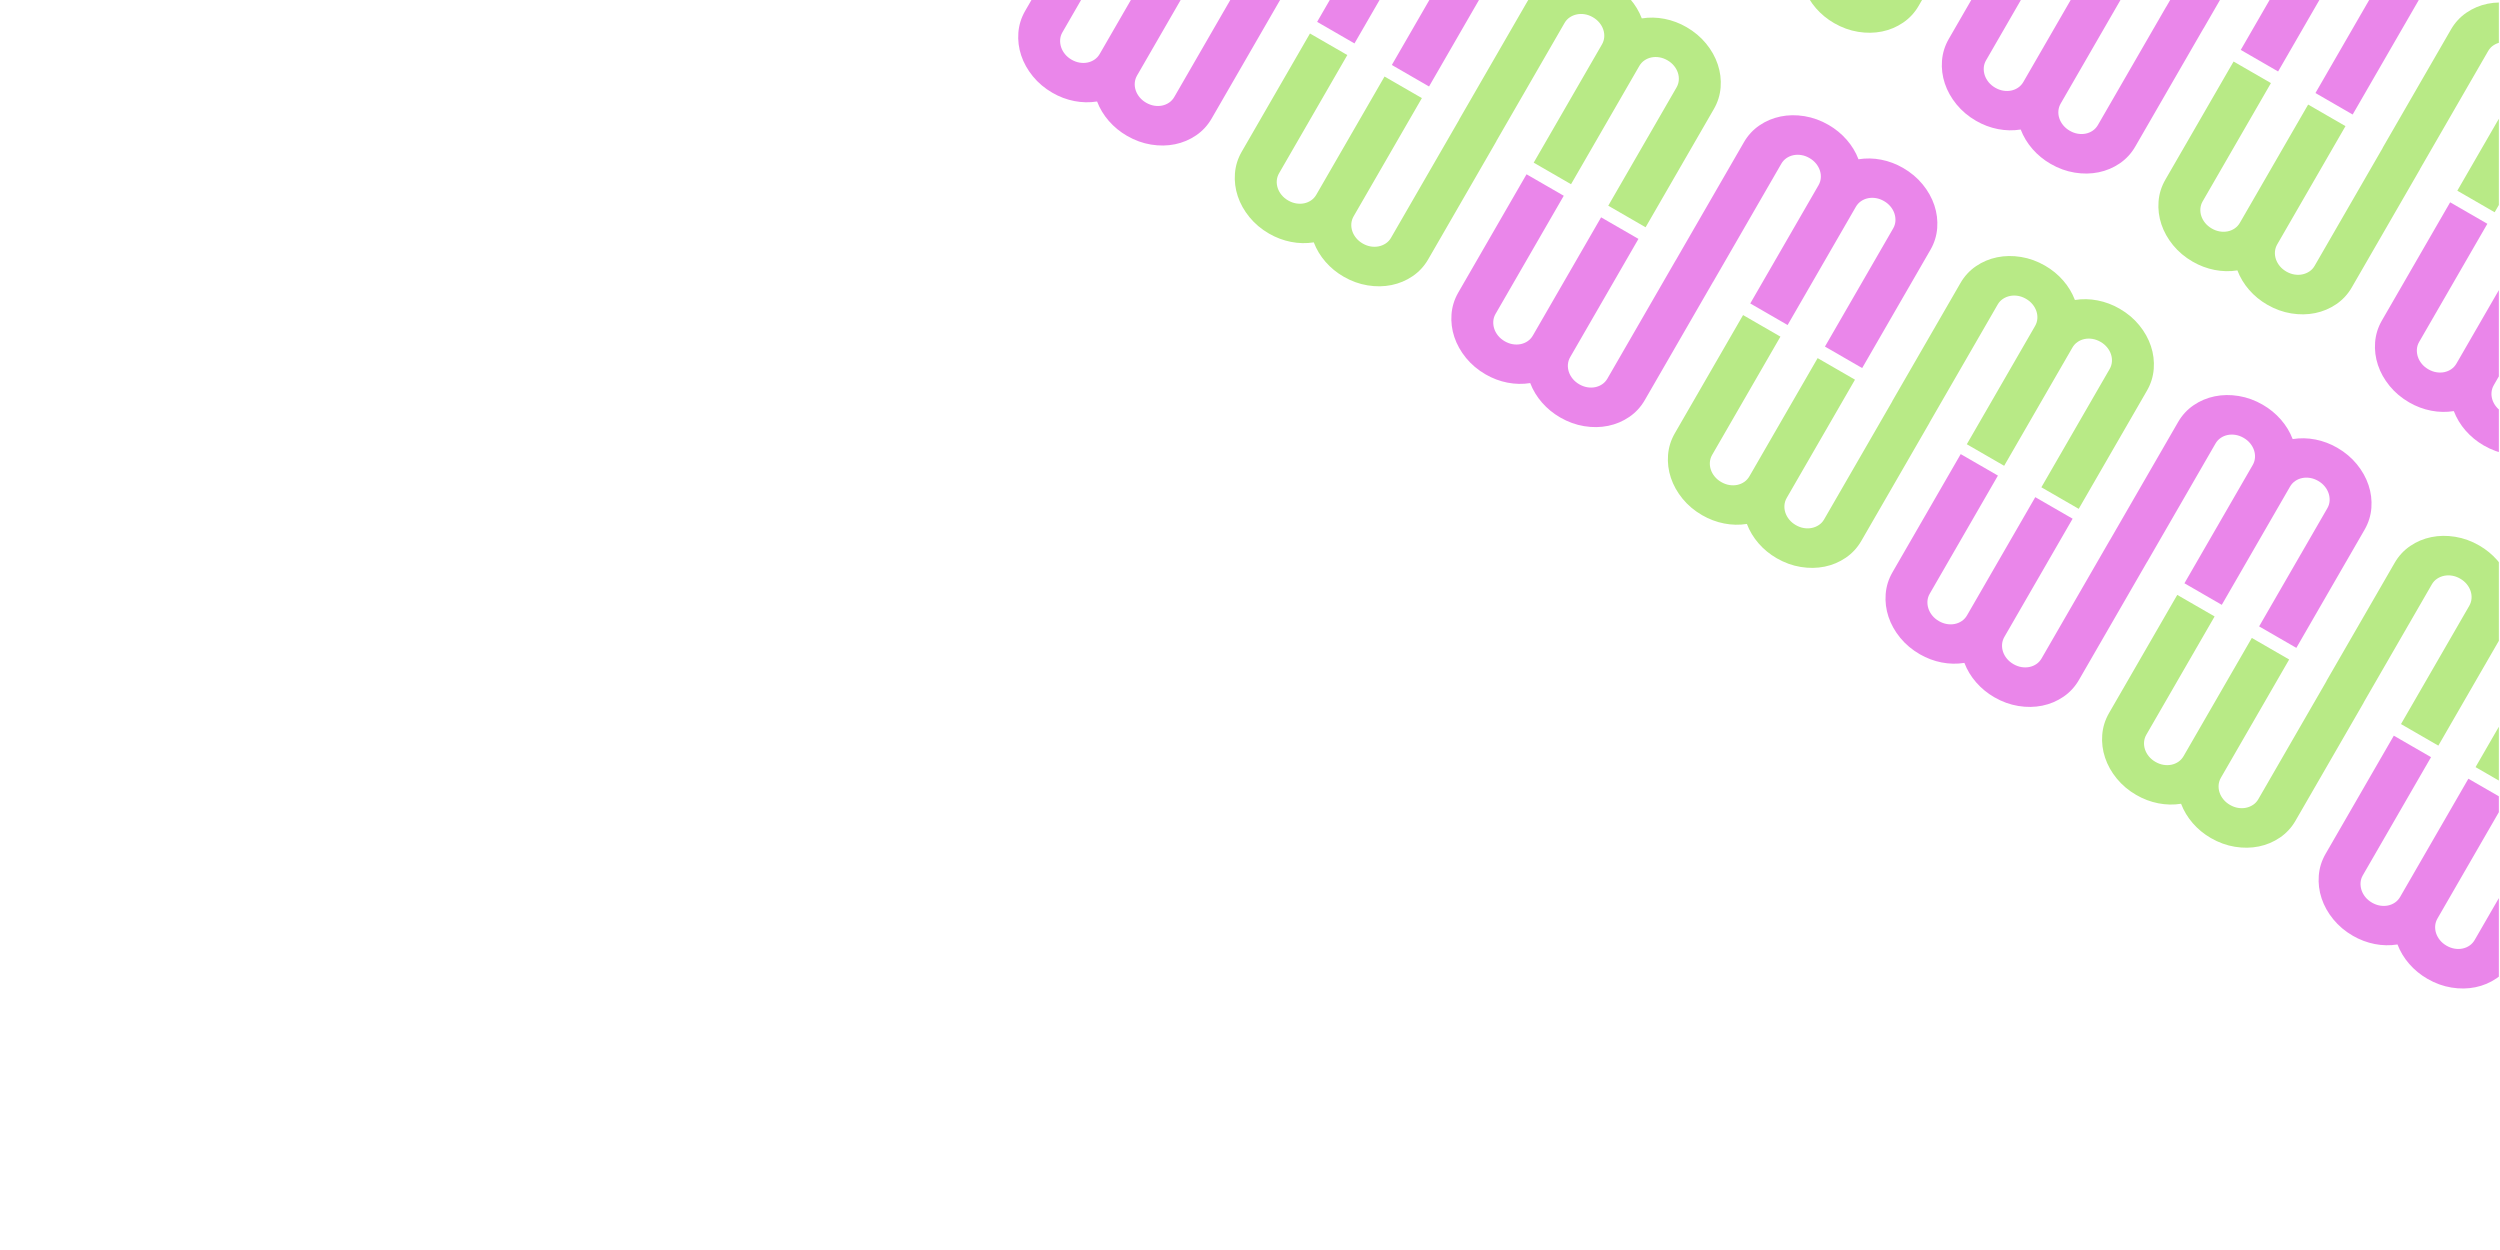 <?xml version="1.0" encoding="UTF-8" standalone="no"?><!DOCTYPE svg PUBLIC "-//W3C//DTD SVG 1.1//EN" "http://www.w3.org/Graphics/SVG/1.1/DTD/svg11.dtd"><svg width="100%" height="100%" viewBox="0 0 874 437" version="1.1" xmlns="http://www.w3.org/2000/svg" xmlns:xlink="http://www.w3.org/1999/xlink" xml:space="preserve" xmlns:serif="http://www.serif.com/" style="fill-rule:evenodd;clip-rule:evenodd;stroke-linejoin:round;stroke-miterlimit:2;"><rect id="diagonals-upper-right" x="0" y="0" width="873.6" height="436.8" style="fill:none;"/><clipPath id="_clip1"><rect x="0" y="0" width="873.6" height="436.8"/></clipPath><g clip-path="url(#_clip1)"><g><g><path d="M833.04,51.633l-23.855,41.318c-0.466,0.807 -1.075,1.459 -1.828,1.957c-0.753,0.498 -1.576,0.839 -2.47,1.022c-0.894,0.183 -1.821,0.195 -2.78,0.036c-0.96,-0.16 -1.894,-0.502 -2.804,-1.027c-0.91,-0.526 -1.674,-1.164 -2.291,-1.915c-0.618,-0.751 -1.071,-1.56 -1.36,-2.426c-0.288,-0.866 -0.397,-1.745 -0.327,-2.637c0.07,-0.892 0.338,-1.741 0.804,-2.548l23.855,-41.318l-13.056,-7.538l-23.855,41.318c-0.466,0.807 -1.067,1.464 -1.805,1.971c-0.737,0.507 -1.553,0.852 -2.447,1.035c-0.894,0.183 -1.821,0.195 -2.78,0.035c-0.96,-0.159 -1.894,-0.501 -2.804,-1.026c-0.91,-0.526 -1.674,-1.164 -2.291,-1.915c-0.618,-0.751 -1.071,-1.56 -1.36,-2.426c-0.288,-0.866 -0.397,-1.745 -0.327,-2.637c0.07,-0.892 0.338,-1.741 0.804,-2.548l23.855,-41.318l-13.055,-7.538l-23.856,41.318c-1.382,2.394 -2.174,4.94 -2.378,7.639c-0.203,2.698 0.128,5.346 0.994,7.944c0.865,2.598 2.228,5.034 4.089,7.31c1.86,2.276 4.14,4.193 6.839,5.751c2.426,1.401 4.983,2.366 7.669,2.895c2.687,0.529 5.345,0.583 7.973,0.164c0.95,2.485 2.319,4.755 4.105,6.809c1.786,2.053 3.893,3.78 6.319,5.181c2.699,1.558 5.499,2.574 8.4,3.048c2.901,0.473 5.693,0.435 8.375,-0.114c2.683,-0.55 5.142,-1.587 7.377,-3.112c2.235,-1.525 4.044,-3.485 5.426,-5.879l23.855,-41.318l-0.028,-0.016l23.855,-41.318c0.466,-0.807 1.076,-1.46 1.828,-1.958c0.753,-0.498 1.576,-0.838 2.47,-1.021c0.894,-0.184 1.821,-0.195 2.781,-0.036c0.959,0.159 1.893,0.502 2.803,1.027c0.91,0.525 1.674,1.163 2.291,1.914c0.618,0.752 1.071,1.56 1.36,2.426c0.288,0.866 0.397,1.745 0.327,2.637c-0.07,0.892 -0.338,1.742 -0.804,2.549l-23.855,41.318l13.056,7.537l23.855,-41.318c0.466,-0.807 1.067,-1.464 1.805,-1.97c0.737,-0.507 1.553,-0.852 2.447,-1.035c0.894,-0.183 1.821,-0.195 2.78,-0.036c0.96,0.159 1.894,0.502 2.804,1.027c0.91,0.525 1.674,1.163 2.291,1.915c0.618,0.751 1.071,1.559 1.36,2.425c0.288,0.866 0.397,1.745 0.327,2.637c-0.07,0.892 -0.338,1.742 -0.804,2.549l-23.855,41.318l13.056,7.538l23.855,-41.319c1.382,-2.394 2.175,-4.94 2.378,-7.638c0.203,-2.698 -0.128,-5.346 -0.994,-7.944c-0.865,-2.598 -2.228,-5.035 -4.089,-7.31c-1.86,-2.276 -4.14,-4.193 -6.839,-5.751c-2.426,-1.401 -4.983,-2.366 -7.669,-2.895c-2.687,-0.529 -5.345,-0.584 -7.972,-0.164c-0.951,-2.486 -2.32,-4.755 -4.106,-6.809c-1.786,-2.054 -3.893,-3.781 -6.319,-5.182c-2.699,-1.558 -5.499,-2.574 -8.4,-3.047c-2.901,-0.473 -5.693,-0.435 -8.375,0.114c-2.683,0.549 -5.142,1.587 -7.377,3.112c-2.235,1.525 -4.044,3.484 -5.426,5.878l-23.855,41.319" style="fill:#b8ea86;"/><path d="M523.125,49.328l23.855,-41.318c0.466,-0.807 1.075,-1.46 1.827,-1.958c0.753,-0.498 1.576,-0.838 2.471,-1.022c0.894,-0.183 1.821,-0.195 2.78,-0.035c0.959,0.159 1.894,0.501 2.804,1.027c0.909,0.525 1.673,1.163 2.291,1.914c0.618,0.751 1.071,1.56 1.359,2.426c0.289,0.866 0.398,1.745 0.328,2.637c-0.071,0.892 -0.339,1.741 -0.805,2.548l-23.855,41.319l13.056,7.537l23.855,-41.318c0.466,-0.807 1.068,-1.464 1.805,-1.971c0.738,-0.506 1.553,-0.851 2.448,-1.034c0.894,-0.184 1.821,-0.195 2.78,-0.036c0.959,0.159 1.894,0.502 2.804,1.027c0.909,0.525 1.673,1.163 2.291,1.914c0.617,0.752 1.071,1.56 1.359,2.426c0.289,0.866 0.398,1.745 0.328,2.637c-0.071,0.892 -0.339,1.742 -0.805,2.549l-23.855,41.318l13.056,7.537l23.855,-41.318c1.382,-2.394 2.175,-4.94 2.378,-7.638c0.203,-2.698 -0.128,-5.346 -0.993,-7.944c-0.866,-2.598 -2.229,-5.035 -4.089,-7.311c-1.861,-2.275 -4.14,-4.192 -6.839,-5.751c-2.427,-1.4 -4.983,-2.365 -7.67,-2.894c-2.687,-0.529 -5.344,-0.584 -7.972,-0.164c-0.951,-2.486 -2.319,-4.756 -4.106,-6.809c-1.786,-2.054 -3.892,-3.781 -6.318,-5.182c-2.699,-1.558 -5.499,-2.574 -8.4,-3.047c-2.901,-0.473 -5.693,-0.435 -8.376,0.114c-2.682,0.549 -5.141,1.586 -7.376,3.112c-2.236,1.525 -4.044,3.484 -5.426,5.878l-23.855,41.318l0.027,0.016l-23.855,41.319c-0.466,0.807 -1.075,1.459 -1.828,1.957c-0.752,0.498 -1.575,0.839 -2.47,1.022c-0.894,0.183 -1.821,0.195 -2.78,0.036c-0.959,-0.16 -1.894,-0.502 -2.804,-1.027c-0.91,-0.526 -1.673,-1.164 -2.291,-1.915c-0.618,-0.751 -1.071,-1.56 -1.359,-2.426c-0.289,-0.866 -0.398,-1.745 -0.328,-2.637c0.07,-0.892 0.339,-1.741 0.804,-2.548l23.856,-41.318l-13.056,-7.538l-23.855,41.318c-0.466,0.807 -1.068,1.464 -1.805,1.971c-0.738,0.507 -1.553,0.852 -2.448,1.035c-0.894,0.183 -1.821,0.195 -2.78,0.035c-0.959,-0.159 -1.894,-0.501 -2.804,-1.027c-0.909,-0.525 -1.673,-1.163 -2.291,-1.914c-0.617,-0.751 -1.071,-1.56 -1.359,-2.426c-0.289,-0.866 -0.398,-1.745 -0.328,-2.637c0.071,-0.892 0.339,-1.741 0.805,-2.548l23.855,-41.318l-13.056,-7.538l-23.855,41.318c-1.382,2.394 -2.175,4.94 -2.378,7.638c-0.203,2.699 0.128,5.347 0.993,7.945c0.866,2.598 2.229,5.034 4.089,7.31c1.861,2.276 4.14,4.193 6.839,5.751c2.427,1.401 4.983,2.365 7.67,2.894c2.687,0.53 5.344,0.584 7.972,0.165c0.951,2.485 2.319,4.755 4.106,6.809c1.786,2.053 3.892,3.78 6.318,5.181c2.699,1.558 5.499,2.574 8.4,3.047c2.901,0.474 5.693,0.436 8.376,-0.114c2.682,-0.549 5.141,-1.586 7.376,-3.111c2.235,-1.525 4.044,-3.485 5.426,-5.879l23.855,-41.318" style="fill:#b8ea86;"/><path d="M681.622,-46.807l-23.855,41.318c-0.466,0.807 -1.075,1.46 -1.828,1.958c-0.752,0.498 -1.576,0.838 -2.47,1.021c-0.894,0.183 -1.821,0.195 -2.78,0.036c-0.959,-0.159 -1.894,-0.502 -2.804,-1.027c-0.91,-0.525 -1.673,-1.163 -2.291,-1.915c-0.618,-0.751 -1.071,-1.559 -1.359,-2.425c-0.289,-0.866 -0.398,-1.745 -0.328,-2.637c0.07,-0.892 0.338,-1.742 0.804,-2.549l23.855,-41.318l-13.055,-7.537l-23.855,41.318c-0.466,0.807 -1.068,1.464 -1.805,1.97c-0.738,0.507 -1.553,0.852 -2.448,1.035c-0.894,0.183 -1.821,0.195 -2.78,0.036c-0.959,-0.159 -1.894,-0.502 -2.804,-1.027c-0.91,-0.525 -1.673,-1.164 -2.291,-1.915c-0.618,-0.751 -1.071,-1.559 -1.359,-2.425c-0.289,-0.866 -0.398,-1.745 -0.328,-2.637c0.071,-0.892 0.339,-1.742 0.805,-2.549l23.855,-41.318l-13.056,-7.538l-23.855,41.319c-1.382,2.394 -2.175,4.94 -2.378,7.638c-0.204,2.698 0.128,5.346 0.993,7.944c0.866,2.598 2.229,5.035 4.089,7.31c1.861,2.276 4.14,4.193 6.839,5.751c2.427,1.401 4.983,2.366 7.67,2.895c2.687,0.529 5.344,0.584 7.972,0.164c0.951,2.486 2.319,4.755 4.105,6.809c1.787,2.054 3.893,3.781 6.319,5.181c2.699,1.559 5.499,2.575 8.4,3.048c2.901,0.473 5.693,0.435 8.376,-0.114c2.682,-0.549 5.141,-1.587 7.376,-3.112c2.235,-1.525 4.044,-3.484 5.426,-5.878l23.855,-41.319l-0.027,-0.016l23.855,-41.318c0.466,-0.807 1.075,-1.459 1.827,-1.957c0.753,-0.498 1.576,-0.839 2.471,-1.022c0.894,-0.183 1.821,-0.195 2.78,-0.036c0.959,0.16 1.894,0.502 2.804,1.027c0.909,0.525 1.673,1.164 2.291,1.915c0.617,0.751 1.071,1.56 1.359,2.426c0.289,0.865 0.398,1.744 0.328,2.636c-0.071,0.892 -0.339,1.742 -0.805,2.549l-23.855,41.318l13.056,7.538l23.855,-41.318c0.466,-0.807 1.068,-1.464 1.805,-1.971c0.737,-0.507 1.553,-0.852 2.447,-1.035c0.895,-0.183 1.821,-0.195 2.781,-0.036c0.959,0.16 1.894,0.502 2.804,1.027c0.909,0.526 1.673,1.164 2.291,1.915c0.617,0.751 1.07,1.56 1.359,2.426c0.289,0.866 0.398,1.745 0.327,2.637c-0.07,0.892 -0.338,1.741 -0.804,2.548l-23.855,41.318l13.056,7.538l23.855,-41.318c1.382,-2.394 2.175,-4.94 2.378,-7.639c0.203,-2.698 -0.128,-5.346 -0.993,-7.944c-0.866,-2.598 -2.229,-5.034 -4.089,-7.31c-1.861,-2.276 -4.14,-4.193 -6.84,-5.751c-2.426,-1.401 -4.982,-2.366 -7.669,-2.895c-2.687,-0.529 -5.344,-0.583 -7.972,-0.164c-0.951,-2.486 -2.319,-4.755 -4.106,-6.809c-1.786,-2.053 -3.892,-3.78 -6.318,-5.181c-2.7,-1.558 -5.5,-2.574 -8.4,-3.048c-2.901,-0.473 -5.693,-0.435 -8.376,0.114c-2.683,0.55 -5.141,1.587 -7.376,3.112c-2.236,1.525 -4.044,3.485 -5.426,5.879l-23.856,41.318" style="fill:#b8ea86;"/><path d="M674.542,147.768l23.855,-41.319c0.466,-0.807 1.076,-1.459 1.828,-1.957c0.753,-0.498 1.576,-0.839 2.47,-1.022c0.895,-0.183 1.821,-0.195 2.781,-0.036c0.959,0.16 1.894,0.502 2.803,1.027c0.91,0.526 1.674,1.164 2.292,1.915c0.617,0.751 1.07,1.56 1.359,2.426c0.288,0.866 0.397,1.745 0.327,2.637c-0.07,0.892 -0.338,1.741 -0.804,2.548l-23.855,41.318l13.056,7.538l23.855,-41.318c0.466,-0.807 1.067,-1.464 1.805,-1.971c0.737,-0.507 1.553,-0.852 2.447,-1.035c0.894,-0.183 1.821,-0.195 2.781,-0.035c0.959,0.159 1.893,0.501 2.803,1.027c0.91,0.525 1.674,1.163 2.291,1.914c0.618,0.751 1.071,1.56 1.36,2.426c0.288,0.866 0.397,1.745 0.327,2.637c-0.07,0.892 -0.338,1.741 -0.804,2.548l-23.855,41.318l13.056,7.538l23.855,-41.318c1.382,-2.394 2.175,-4.94 2.378,-7.638c0.203,-2.699 -0.128,-5.347 -0.994,-7.945c-0.865,-2.598 -2.228,-5.034 -4.089,-7.31c-1.86,-2.276 -4.14,-4.193 -6.839,-5.751c-2.426,-1.401 -4.982,-2.365 -7.669,-2.895c-2.687,-0.529 -5.344,-0.583 -7.972,-0.164c-0.951,-2.485 -2.32,-4.755 -4.106,-6.809c-1.786,-2.053 -3.893,-3.78 -6.319,-5.181c-2.699,-1.558 -5.499,-2.574 -8.4,-3.047c-2.901,-0.474 -5.692,-0.436 -8.375,0.114c-2.683,0.549 -5.142,1.586 -7.377,3.111c-2.235,1.525 -4.044,3.485 -5.426,5.879l-23.855,41.318l0.028,0.016l-23.855,41.318c-0.466,0.807 -1.075,1.46 -1.828,1.958c-0.752,0.498 -1.576,0.838 -2.47,1.021c-0.894,0.184 -1.821,0.195 -2.78,0.036c-0.96,-0.159 -1.894,-0.502 -2.804,-1.027c-0.91,-0.525 -1.674,-1.163 -2.291,-1.914c-0.618,-0.752 -1.071,-1.56 -1.36,-2.426c-0.288,-0.866 -0.397,-1.745 -0.327,-2.637c0.07,-0.892 0.338,-1.742 0.804,-2.549l23.855,-41.318l-13.056,-7.537l-23.855,41.318c-0.465,0.807 -1.067,1.464 -1.805,1.97c-0.737,0.507 -1.553,0.852 -2.447,1.035c-0.894,0.183 -1.821,0.195 -2.78,0.036c-0.96,-0.159 -1.894,-0.502 -2.804,-1.027c-0.91,-0.525 -1.674,-1.163 -2.291,-1.915c-0.618,-0.751 -1.071,-1.559 -1.359,-2.425c-0.289,-0.866 -0.398,-1.745 -0.328,-2.637c0.07,-0.892 0.338,-1.742 0.804,-2.549l23.855,-41.318l-13.055,-7.538l-23.855,41.319c-1.383,2.394 -2.175,4.94 -2.379,7.638c-0.203,2.698 0.128,5.346 0.994,7.944c0.866,2.598 2.229,5.035 4.089,7.311c1.86,2.275 4.14,4.192 6.839,5.75c2.426,1.401 4.983,2.366 7.669,2.895c2.687,0.529 5.345,0.584 7.973,0.164c0.95,2.486 2.319,4.756 4.105,6.809c1.787,2.054 3.893,3.781 6.319,5.182c2.699,1.558 5.499,2.574 8.4,3.047c2.901,0.473 5.693,0.435 8.375,-0.114c2.683,-0.549 5.142,-1.587 7.377,-3.112c2.235,-1.525 4.044,-3.484 5.426,-5.878l23.855,-41.319" style="fill:#b8ea86;"/><path d="M826.331,245.593l23.855,-41.318c0.466,-0.807 1.075,-1.459 1.828,-1.957c0.753,-0.499 1.576,-0.839 2.47,-1.022c0.894,-0.183 1.821,-0.195 2.781,-0.036c0.959,0.159 1.893,0.502 2.803,1.027c0.91,0.525 1.674,1.164 2.291,1.915c0.618,0.751 1.071,1.559 1.36,2.425c0.288,0.866 0.397,1.745 0.327,2.637c-0.07,0.892 -0.338,1.742 -0.804,2.549l-23.855,41.318l13.056,7.538l23.855,-41.319c0.466,-0.806 1.067,-1.463 1.805,-1.97c0.737,-0.507 1.553,-0.852 2.447,-1.035c0.894,-0.183 1.821,-0.195 2.78,-0.036c0.96,0.16 1.894,0.502 2.804,1.027c0.91,0.525 1.674,1.164 2.291,1.915c0.618,0.751 1.071,1.56 1.36,2.425c0.288,0.866 0.397,1.745 0.327,2.637c-0.07,0.892 -0.338,1.742 -0.804,2.549l-23.855,41.318l13.056,7.538l23.855,-41.318c1.382,-2.394 2.175,-4.941 2.378,-7.639c0.203,-2.698 -0.128,-5.346 -0.994,-7.944c-0.865,-2.598 -2.228,-5.035 -4.089,-7.31c-1.86,-2.276 -4.14,-4.193 -6.839,-5.751c-2.426,-1.401 -4.983,-2.366 -7.669,-2.895c-2.687,-0.529 -5.345,-0.584 -7.972,-0.164c-0.951,-2.486 -2.32,-4.755 -4.106,-6.809c-1.786,-2.053 -3.893,-3.781 -6.319,-5.181c-2.699,-1.559 -5.499,-2.574 -8.4,-3.048c-2.901,-0.473 -5.693,-0.435 -8.375,0.114c-2.683,0.55 -5.142,1.587 -7.377,3.112c-2.235,1.525 -4.044,3.485 -5.426,5.879l-23.855,41.318l0.028,0.016l-23.855,41.318c-0.466,0.807 -1.075,1.459 -1.828,1.957c-0.753,0.498 -1.576,0.839 -2.47,1.022c-0.894,0.183 -1.821,0.195 -2.781,0.036c-0.959,-0.159 -1.893,-0.502 -2.803,-1.027c-0.91,-0.525 -1.674,-1.164 -2.291,-1.915c-0.618,-0.751 -1.071,-1.559 -1.36,-2.425c-0.288,-0.866 -0.397,-1.745 -0.327,-2.637c0.07,-0.892 0.338,-1.742 0.804,-2.549l23.855,-41.318l-13.056,-7.538l-23.855,41.318c-0.466,0.807 -1.067,1.464 -1.805,1.971c-0.737,0.507 -1.553,0.852 -2.447,1.035c-0.894,0.183 -1.821,0.195 -2.78,0.036c-0.96,-0.16 -1.894,-0.502 -2.804,-1.027c-0.91,-0.525 -1.674,-1.164 -2.291,-1.915c-0.618,-0.751 -1.071,-1.56 -1.36,-2.426c-0.288,-0.865 -0.397,-1.744 -0.327,-2.636c0.07,-0.892 0.338,-1.742 0.804,-2.549l23.855,-41.318l-13.056,-7.538l-23.855,41.318c-1.382,2.394 -2.175,4.941 -2.378,7.639c-0.203,2.698 0.128,5.346 0.994,7.944c0.865,2.598 2.228,5.035 4.089,7.31c1.86,2.276 4.14,4.193 6.839,5.751c2.426,1.401 4.983,2.366 7.669,2.895c2.687,0.529 5.345,0.584 7.972,0.164c0.951,2.486 2.32,4.755 4.106,6.809c1.786,2.053 3.893,3.781 6.319,5.181c2.699,1.559 5.499,2.574 8.4,3.048c2.901,0.473 5.693,0.435 8.375,-0.114c2.683,-0.55 5.142,-1.587 7.377,-3.112c2.235,-1.525 4.044,-3.485 5.426,-5.879l23.855,-41.318" style="fill:#b8ea86;"/></g><g><path d="M921.759,108.364l-23.855,41.318c-1.382,2.394 -3.191,4.354 -5.426,5.879c-2.235,1.525 -4.694,2.562 -7.377,3.111c-2.683,0.55 -5.474,0.588 -8.375,0.114c-2.901,-0.473 -5.701,-1.489 -8.4,-3.047c-2.426,-1.401 -4.54,-3.132 -6.342,-5.195c-1.801,-2.062 -3.178,-4.336 -4.128,-6.822c-2.628,0.42 -5.278,0.37 -7.949,-0.151c-2.672,-0.52 -5.221,-1.481 -7.647,-2.881c-2.699,-1.559 -4.979,-3.476 -6.839,-5.751c-1.861,-2.276 -3.224,-4.713 -4.089,-7.31c-0.866,-2.598 -1.197,-5.246 -0.994,-7.945c0.203,-2.698 0.996,-5.244 2.378,-7.638l23.855,-41.318l13.011,7.511l-23.856,41.318c-0.465,0.807 -0.726,1.661 -0.781,2.562c-0.055,0.901 0.062,1.784 0.35,2.65c0.289,0.866 0.742,1.675 1.36,2.426c0.617,0.751 1.381,1.389 2.291,1.914c0.91,0.526 1.844,0.868 2.803,1.027c0.96,0.16 1.887,0.148 2.781,-0.035c0.894,-0.183 1.71,-0.528 2.447,-1.035c0.738,-0.507 1.339,-1.164 1.805,-1.971l23.855,-41.318l13.056,7.538l-23.855,41.318c-0.466,0.807 -0.734,1.656 -0.804,2.548c-0.071,0.892 0.039,1.771 0.327,2.637c0.289,0.866 0.742,1.675 1.359,2.426c0.618,0.751 1.382,1.389 2.292,1.915c0.909,0.525 1.844,0.867 2.803,1.026c0.96,0.16 1.886,0.148 2.781,-0.035c0.894,-0.183 1.71,-0.528 2.447,-1.035c0.737,-0.507 1.339,-1.164 1.805,-1.971l23.855,-41.318l0.018,0.01l23.855,-41.318c1.382,-2.394 3.191,-4.353 5.426,-5.878c2.235,-1.526 4.694,-2.563 7.377,-3.112c2.682,-0.549 5.474,-0.588 8.375,-0.114c2.901,0.473 5.701,1.489 8.4,3.047c2.426,1.401 4.54,3.133 6.342,5.195c1.801,2.062 3.177,4.336 4.128,6.822c2.628,-0.42 5.278,-0.369 7.949,0.151c2.672,0.52 5.221,1.481 7.647,2.881c2.699,1.559 4.979,3.476 6.839,5.751c1.86,2.276 3.223,4.713 4.089,7.311c0.866,2.598 1.197,5.246 0.994,7.944c-0.204,2.698 -0.996,5.244 -2.379,7.638l-23.855,41.318l-13.01,-7.511l23.855,-41.318c0.466,-0.807 0.727,-1.661 0.782,-2.562c0.055,-0.901 -0.062,-1.784 -0.351,-2.65c-0.288,-0.866 -0.741,-1.674 -1.359,-2.426c-0.618,-0.751 -1.381,-1.389 -2.291,-1.914c-0.91,-0.525 -1.844,-0.868 -2.804,-1.027c-0.959,-0.159 -1.886,-0.148 -2.78,0.036c-0.894,0.183 -1.71,0.528 -2.447,1.034c-0.738,0.507 -1.34,1.164 -1.805,1.971l-23.855,41.318l-13.056,-7.537l23.855,-41.319c0.466,-0.807 0.734,-1.656 0.804,-2.548c0.07,-0.892 -0.039,-1.771 -0.327,-2.637c-0.289,-0.866 -0.742,-1.675 -1.36,-2.426c-0.617,-0.751 -1.381,-1.389 -2.291,-1.914c-0.91,-0.526 -1.844,-0.868 -2.804,-1.027c-0.959,-0.16 -1.886,-0.148 -2.78,0.035c-0.894,0.184 -1.71,0.528 -2.447,1.035c-0.738,0.507 -1.339,1.164 -1.805,1.971l-23.855,41.318" style="fill:#ea86ea;"/><path d="M434.406,-7.403l23.855,-41.318c1.382,-2.395 3.191,-4.354 5.426,-5.879c2.235,-1.525 4.694,-2.563 7.376,-3.112c2.683,-0.549 5.475,-0.587 8.376,-0.114c2.901,0.473 5.701,1.489 8.4,3.048c2.426,1.4 4.54,3.132 6.341,5.194c1.802,2.062 3.178,4.336 4.129,6.822c2.628,-0.419 5.277,-0.369 7.949,0.151c2.672,0.52 5.221,1.481 7.647,2.882c2.699,1.558 4.979,3.475 6.839,5.751c1.86,2.275 3.223,4.712 4.089,7.31c0.865,2.598 1.197,5.246 0.993,7.944c-0.203,2.698 -0.996,5.244 -2.378,7.638l-23.855,41.319l-13.01,-7.512l23.855,-41.318c0.466,-0.807 0.726,-1.661 0.781,-2.562c0.055,-0.9 -0.061,-1.784 -0.35,-2.65c-0.288,-0.866 -0.741,-1.674 -1.359,-2.425c-0.618,-0.751 -1.381,-1.39 -2.291,-1.915c-0.91,-0.525 -1.845,-0.868 -2.804,-1.027c-0.959,-0.159 -1.886,-0.147 -2.78,0.036c-0.895,0.183 -1.71,0.528 -2.448,1.035c-0.737,0.506 -1.339,1.163 -1.805,1.97l-23.855,41.318l-13.055,-7.537l23.855,-41.318c0.466,-0.807 0.734,-1.657 0.804,-2.549c0.07,-0.892 -0.039,-1.771 -0.328,-2.637c-0.288,-0.866 -0.741,-1.674 -1.359,-2.425c-0.618,-0.752 -1.381,-1.39 -2.291,-1.915c-0.91,-0.525 -1.845,-0.868 -2.804,-1.027c-0.959,-0.159 -1.886,-0.147 -2.78,0.036c-0.894,0.183 -1.71,0.528 -2.448,1.035c-0.737,0.506 -1.339,1.163 -1.805,1.97l-23.855,41.318l-0.017,-0.01l-23.855,41.318c-1.383,2.394 -3.191,4.354 -5.426,5.879c-2.236,1.525 -4.694,2.562 -7.377,3.112c-2.683,0.549 -5.475,0.587 -8.375,0.114c-2.901,-0.474 -5.701,-1.49 -8.4,-3.048c-2.427,-1.401 -4.54,-3.132 -6.342,-5.194c-1.802,-2.063 -3.178,-4.337 -4.128,-6.822c-2.628,0.419 -5.278,0.369 -7.95,-0.151c-2.671,-0.521 -5.22,-1.481 -7.646,-2.882c-2.699,-1.558 -4.979,-3.475 -6.84,-5.751c-1.86,-2.276 -3.223,-4.712 -4.089,-7.31c-0.865,-2.598 -1.196,-5.246 -0.993,-7.944c0.203,-2.699 0.996,-5.245 2.378,-7.639l23.855,-41.318l13.01,7.511l-23.855,41.319c-0.466,0.807 -0.726,1.661 -0.781,2.561c-0.055,0.901 0.062,1.784 0.35,2.65c0.289,0.866 0.742,1.675 1.359,2.426c0.618,0.751 1.382,1.389 2.292,1.915c0.909,0.525 1.844,0.867 2.803,1.027c0.96,0.159 1.886,0.147 2.781,-0.036c0.894,-0.183 1.71,-0.528 2.447,-1.035c0.737,-0.507 1.339,-1.164 1.805,-1.971l23.855,-41.318l13.056,7.538l-23.855,41.318c-0.466,0.807 -0.734,1.657 -0.805,2.549c-0.07,0.892 0.039,1.771 0.328,2.636c0.288,0.866 0.742,1.675 1.359,2.426c0.618,0.751 1.382,1.39 2.291,1.915c0.91,0.525 1.845,0.867 2.804,1.027c0.959,0.159 1.886,0.147 2.78,-0.036c0.895,-0.183 1.71,-0.528 2.448,-1.035c0.737,-0.507 1.339,-1.164 1.805,-1.971l23.855,-41.318" style="fill:#ea86ea;"/><path d="M770.341,9.924l-23.855,41.318c-1.382,2.394 -3.191,4.354 -5.426,5.879c-2.235,1.525 -4.694,2.562 -7.377,3.112c-2.682,0.549 -5.474,0.587 -8.375,0.114c-2.901,-0.474 -5.701,-1.489 -8.4,-3.048c-2.426,-1.4 -4.54,-3.132 -6.341,-5.194c-1.802,-2.063 -3.178,-4.337 -4.129,-6.822c-2.628,0.419 -5.277,0.369 -7.949,-0.151c-2.672,-0.521 -5.221,-1.481 -7.647,-2.882c-2.699,-1.558 -4.979,-3.475 -6.839,-5.751c-1.86,-2.275 -3.223,-4.712 -4.089,-7.31c-0.866,-2.598 -1.197,-5.246 -0.993,-7.944c0.203,-2.698 0.995,-5.245 2.378,-7.639l23.855,-41.318l13.01,7.512l-23.855,41.318c-0.466,0.807 -0.727,1.661 -0.782,2.561c-0.055,0.901 0.062,1.784 0.351,2.65c0.288,0.866 0.741,1.675 1.359,2.426c0.618,0.751 1.381,1.389 2.291,1.915c0.91,0.525 1.844,0.867 2.804,1.027c0.959,0.159 1.886,0.147 2.78,-0.036c0.894,-0.183 1.71,-0.528 2.448,-1.035c0.737,-0.507 1.339,-1.164 1.805,-1.971l23.855,-41.318l13.055,7.538l-23.855,41.318c-0.466,0.807 -0.734,1.657 -0.804,2.549c-0.07,0.892 0.039,1.771 0.328,2.637c0.288,0.866 0.741,1.674 1.359,2.425c0.617,0.751 1.381,1.39 2.291,1.915c0.91,0.525 1.844,0.867 2.804,1.027c0.959,0.159 1.886,0.147 2.78,-0.036c0.894,-0.183 1.71,-0.528 2.447,-1.035c0.738,-0.506 1.34,-1.163 1.805,-1.97l23.855,-41.319l0.018,0.011l23.855,-41.318c1.383,-2.394 3.191,-4.354 5.426,-5.879c2.235,-1.525 4.694,-2.562 7.377,-3.112c2.683,-0.549 5.474,-0.587 8.375,-0.114c2.901,0.474 5.701,1.489 8.4,3.048c2.427,1.4 4.54,3.132 6.342,5.194c1.801,2.063 3.178,4.337 4.128,6.822c2.628,-0.419 5.278,-0.369 7.95,0.151c2.671,0.521 5.22,1.481 7.646,2.882c2.699,1.558 4.979,3.475 6.839,5.751c1.861,2.275 3.224,4.712 4.089,7.31c0.866,2.598 1.197,5.246 0.994,7.944c-0.203,2.698 -0.996,5.245 -2.378,7.639l-23.855,41.318l-13.01,-7.512l23.855,-41.318c0.466,-0.807 0.726,-1.661 0.781,-2.561c0.055,-0.901 -0.062,-1.785 -0.35,-2.651c-0.289,-0.866 -0.742,-1.674 -1.359,-2.425c-0.618,-0.751 -1.382,-1.39 -2.292,-1.915c-0.909,-0.525 -1.844,-0.867 -2.803,-1.027c-0.96,-0.159 -1.886,-0.147 -2.781,0.036c-0.894,0.183 -1.71,0.528 -2.447,1.035c-0.738,0.507 -1.339,1.163 -1.805,1.97l-23.855,41.319l-13.056,-7.538l23.855,-41.318c0.466,-0.807 0.734,-1.657 0.804,-2.549c0.071,-0.892 -0.039,-1.771 -0.327,-2.637c-0.289,-0.866 -0.742,-1.674 -1.359,-2.425c-0.618,-0.751 -1.382,-1.39 -2.292,-1.915c-0.909,-0.525 -1.844,-0.868 -2.803,-1.027c-0.96,-0.159 -1.886,-0.147 -2.781,0.036c-0.894,0.183 -1.71,0.528 -2.447,1.035c-0.737,0.506 -1.339,1.163 -1.805,1.97l-23.855,41.318" style="fill:#ea86ea;"/><path d="M585.823,91.036l23.855,-41.318c1.383,-2.394 3.191,-4.354 5.426,-5.879c2.235,-1.525 4.694,-2.562 7.377,-3.111c2.683,-0.55 5.474,-0.588 8.375,-0.114c2.901,0.473 5.701,1.489 8.4,3.047c2.427,1.401 4.54,3.132 6.342,5.195c1.802,2.062 3.178,4.336 4.128,6.822c2.628,-0.42 5.278,-0.369 7.95,0.151c2.671,0.52 5.22,1.481 7.646,2.881c2.699,1.559 4.979,3.476 6.84,5.751c1.86,2.276 3.223,4.713 4.088,7.311c0.866,2.597 1.197,5.246 0.994,7.944c-0.203,2.698 -0.996,5.244 -2.378,7.638l-23.855,41.318l-13.01,-7.511l23.855,-41.318c0.466,-0.807 0.726,-1.661 0.781,-2.562c0.055,-0.901 -0.062,-1.784 -0.35,-2.65c-0.289,-0.866 -0.742,-1.675 -1.359,-2.426c-0.618,-0.751 -1.382,-1.389 -2.292,-1.914c-0.909,-0.526 -1.844,-0.868 -2.803,-1.027c-0.96,-0.16 -1.886,-0.148 -2.781,0.035c-0.894,0.184 -1.71,0.529 -2.447,1.035c-0.737,0.507 -1.339,1.164 -1.805,1.971l-23.855,41.318l-13.056,-7.538l23.855,-41.318c0.466,-0.807 0.734,-1.656 0.804,-2.548c0.071,-0.892 -0.038,-1.771 -0.327,-2.637c-0.289,-0.866 -0.742,-1.675 -1.359,-2.426c-0.618,-0.751 -1.382,-1.389 -2.291,-1.914c-0.91,-0.526 -1.845,-0.868 -2.804,-1.027c-0.96,-0.16 -1.886,-0.148 -2.781,0.035c-0.894,0.183 -1.71,0.528 -2.447,1.035c-0.737,0.507 -1.339,1.164 -1.805,1.971l-23.855,41.318l-0.018,-0.01l-23.855,41.318c-1.382,2.394 -3.191,4.353 -5.426,5.879c-2.235,1.525 -4.694,2.562 -7.376,3.111c-2.683,0.55 -5.475,0.588 -8.376,0.114c-2.901,-0.473 -5.701,-1.489 -8.4,-3.047c-2.426,-1.401 -4.54,-3.132 -6.341,-5.195c-1.802,-2.062 -3.178,-4.336 -4.129,-6.822c-2.628,0.42 -5.277,0.369 -7.949,-0.151c-2.672,-0.52 -5.221,-1.481 -7.647,-2.881c-2.699,-1.559 -4.979,-3.476 -6.839,-5.751c-1.86,-2.276 -3.223,-4.713 -4.089,-7.311c-0.865,-2.598 -1.197,-5.246 -0.993,-7.944c0.203,-2.698 0.995,-5.244 2.378,-7.638l23.855,-41.318l13.01,7.511l-23.855,41.318c-0.466,0.807 -0.726,1.661 -0.782,2.562c-0.055,0.901 0.062,1.784 0.351,2.65c0.288,0.866 0.741,1.675 1.359,2.426c0.618,0.751 1.381,1.389 2.291,1.914c0.91,0.526 1.845,0.868 2.804,1.027c0.959,0.16 1.886,0.148 2.78,-0.035c0.894,-0.184 1.71,-0.529 2.448,-1.035c0.737,-0.507 1.339,-1.164 1.805,-1.971l23.855,-41.318l13.055,7.538l-23.855,41.318c-0.466,0.807 -0.734,1.656 -0.804,2.548c-0.07,0.892 0.039,1.771 0.328,2.637c0.288,0.866 0.741,1.675 1.359,2.426c0.618,0.751 1.381,1.389 2.291,1.914c0.91,0.526 1.844,0.868 2.804,1.027c0.959,0.16 1.886,0.148 2.78,-0.035c0.894,-0.183 1.71,-0.528 2.448,-1.035c0.737,-0.507 1.339,-1.164 1.804,-1.971l23.856,-41.318" style="fill:#ea86ea;"/><path d="M737.612,188.862l23.855,-41.318c1.383,-2.394 3.191,-4.354 5.426,-5.879c2.235,-1.525 4.694,-2.562 7.377,-3.112c2.683,-0.549 5.474,-0.587 8.375,-0.114c2.901,0.474 5.701,1.49 8.4,3.048c2.426,1.401 4.54,3.132 6.342,5.194c1.801,2.063 3.178,4.337 4.128,6.822c2.628,-0.419 5.278,-0.369 7.95,0.151c2.671,0.521 5.22,1.481 7.646,2.882c2.699,1.558 4.979,3.475 6.839,5.751c1.861,2.276 3.224,4.712 4.089,7.31c0.866,2.598 1.197,5.246 0.994,7.944c-0.203,2.699 -0.996,5.245 -2.378,7.639l-23.855,41.318l-13.01,-7.511l23.855,-41.319c0.465,-0.807 0.726,-1.66 0.781,-2.561c0.055,-0.901 -0.062,-1.784 -0.35,-2.65c-0.289,-0.866 -0.742,-1.675 -1.36,-2.426c-0.617,-0.751 -1.381,-1.389 -2.291,-1.915c-0.91,-0.525 -1.844,-0.867 -2.803,-1.027c-0.96,-0.159 -1.887,-0.147 -2.781,0.036c-0.894,0.183 -1.71,0.528 -2.447,1.035c-0.738,0.507 -1.339,1.164 -1.805,1.971l-23.855,41.318l-13.056,-7.538l23.855,-41.318c0.466,-0.807 0.734,-1.657 0.804,-2.549c0.071,-0.892 -0.039,-1.77 -0.327,-2.636c-0.289,-0.866 -0.742,-1.675 -1.359,-2.426c-0.618,-0.751 -1.382,-1.389 -2.292,-1.915c-0.909,-0.525 -1.844,-0.867 -2.803,-1.027c-0.96,-0.159 -1.886,-0.147 -2.781,0.036c-0.894,0.183 -1.71,0.528 -2.447,1.035c-0.737,0.507 -1.339,1.164 -1.805,1.971l-23.855,41.318l-0.018,-0.011l-23.855,41.319c-1.382,2.394 -3.191,4.353 -5.426,5.878c-2.235,1.525 -4.694,2.563 -7.377,3.112c-2.682,0.549 -5.474,0.587 -8.375,0.114c-2.901,-0.473 -5.701,-1.489 -8.4,-3.048c-2.426,-1.4 -4.54,-3.132 -6.342,-5.194c-1.801,-2.062 -3.177,-4.336 -4.128,-6.822c-2.628,0.42 -5.278,0.369 -7.949,-0.151c-2.672,-0.52 -5.221,-1.481 -7.647,-2.882c-2.699,-1.558 -4.979,-3.475 -6.839,-5.751c-1.86,-2.275 -3.223,-4.712 -4.089,-7.31c-0.866,-2.598 -1.197,-5.246 -0.994,-7.944c0.204,-2.698 0.996,-5.244 2.379,-7.638l23.855,-41.319l13.01,7.512l-23.855,41.318c-0.466,0.807 -0.727,1.661 -0.782,2.562c-0.055,0.9 0.062,1.784 0.351,2.65c0.288,0.866 0.741,1.674 1.359,2.425c0.618,0.751 1.381,1.39 2.291,1.915c0.91,0.525 1.844,0.868 2.804,1.027c0.959,0.159 1.886,0.147 2.78,-0.036c0.894,-0.183 1.71,-0.528 2.448,-1.035c0.737,-0.506 1.339,-1.163 1.804,-1.97l23.856,-41.318l13.055,7.537l-23.855,41.318c-0.466,0.807 -0.734,1.657 -0.804,2.549c-0.07,0.892 0.039,1.771 0.327,2.637c0.289,0.866 0.742,1.674 1.36,2.425c0.617,0.752 1.381,1.39 2.291,1.915c0.91,0.525 1.844,0.868 2.804,1.027c0.959,0.159 1.886,0.147 2.78,-0.036c0.894,-0.183 1.71,-0.528 2.447,-1.034c0.738,-0.507 1.339,-1.164 1.805,-1.971l23.855,-41.318" style="fill:#ea86ea;"/><path d="M889.03,287.302l23.855,-41.319c1.382,-2.394 3.191,-4.353 5.426,-5.878c2.235,-1.525 4.694,-2.563 7.377,-3.112c2.682,-0.549 5.474,-0.587 8.375,-0.114c2.901,0.473 5.701,1.489 8.4,3.047c2.426,1.401 4.54,3.133 6.342,5.195c1.801,2.062 3.177,4.336 4.128,6.822c2.628,-0.42 5.278,-0.369 7.949,0.151c2.672,0.52 5.221,1.481 7.647,2.882c2.699,1.558 4.979,3.475 6.839,5.751c1.86,2.275 3.223,4.712 4.089,7.31c0.866,2.598 1.197,5.246 0.994,7.944c-0.204,2.698 -0.996,5.244 -2.379,7.638l-23.855,41.319l-13.01,-7.512l23.855,-41.318c0.466,-0.807 0.727,-1.661 0.782,-2.562c0.055,-0.9 -0.062,-1.784 -0.351,-2.65c-0.288,-0.866 -0.741,-1.674 -1.359,-2.425c-0.618,-0.752 -1.381,-1.39 -2.291,-1.915c-0.91,-0.525 -1.844,-0.868 -2.804,-1.027c-0.959,-0.159 -1.886,-0.147 -2.78,0.036c-0.894,0.183 -1.71,0.528 -2.448,1.035c-0.737,0.506 -1.339,1.163 -1.804,1.97l-23.856,41.318l-13.055,-7.537l23.855,-41.318c0.466,-0.807 0.734,-1.657 0.804,-2.549c0.07,-0.892 -0.039,-1.771 -0.327,-2.637c-0.289,-0.866 -0.742,-1.674 -1.36,-2.426c-0.617,-0.751 -1.381,-1.389 -2.291,-1.914c-0.91,-0.525 -1.844,-0.868 -2.804,-1.027c-0.959,-0.159 -1.886,-0.148 -2.78,0.036c-0.894,0.183 -1.71,0.528 -2.447,1.034c-0.738,0.507 -1.339,1.164 -1.805,1.971l-23.855,41.318l-0.018,-0.01l-23.855,41.318c-1.383,2.394 -3.191,4.354 -5.426,5.879c-2.235,1.525 -4.694,2.562 -7.377,3.112c-2.683,0.549 -5.474,0.587 -8.375,0.114c-2.901,-0.474 -5.701,-1.49 -8.4,-3.048c-2.426,-1.401 -4.54,-3.132 -6.342,-5.194c-1.801,-2.063 -3.178,-4.337 -4.128,-6.822c-2.628,0.419 -5.278,0.369 -7.95,-0.152c-2.671,-0.52 -5.22,-1.48 -7.646,-2.881c-2.699,-1.558 -4.979,-3.475 -6.839,-5.751c-1.861,-2.276 -3.224,-4.712 -4.089,-7.31c-0.866,-2.598 -1.197,-5.246 -0.994,-7.944c0.203,-2.699 0.996,-5.245 2.378,-7.639l23.855,-41.318l13.01,7.511l-23.855,41.319c-0.465,0.807 -0.726,1.66 -0.781,2.561c-0.055,0.901 0.062,1.784 0.35,2.65c0.289,0.866 0.742,1.675 1.36,2.426c0.617,0.751 1.381,1.389 2.291,1.915c0.91,0.525 1.844,0.867 2.803,1.027c0.96,0.159 1.887,0.147 2.781,-0.036c0.894,-0.183 1.71,-0.528 2.447,-1.035c0.738,-0.507 1.339,-1.164 1.805,-1.971l23.855,-41.318l13.056,7.538l-23.855,41.318c-0.466,0.807 -0.734,1.656 -0.804,2.548c-0.071,0.892 0.039,1.771 0.327,2.637c0.289,0.866 0.742,1.675 1.359,2.426c0.618,0.751 1.382,1.389 2.292,1.915c0.909,0.525 1.844,0.867 2.803,1.027c0.96,0.159 1.886,0.147 2.781,-0.036c0.894,-0.183 1.71,-0.528 2.447,-1.035c0.737,-0.507 1.339,-1.164 1.805,-1.971l23.855,-41.318" style="fill:#ea86ea;"/></g></g></g></svg>